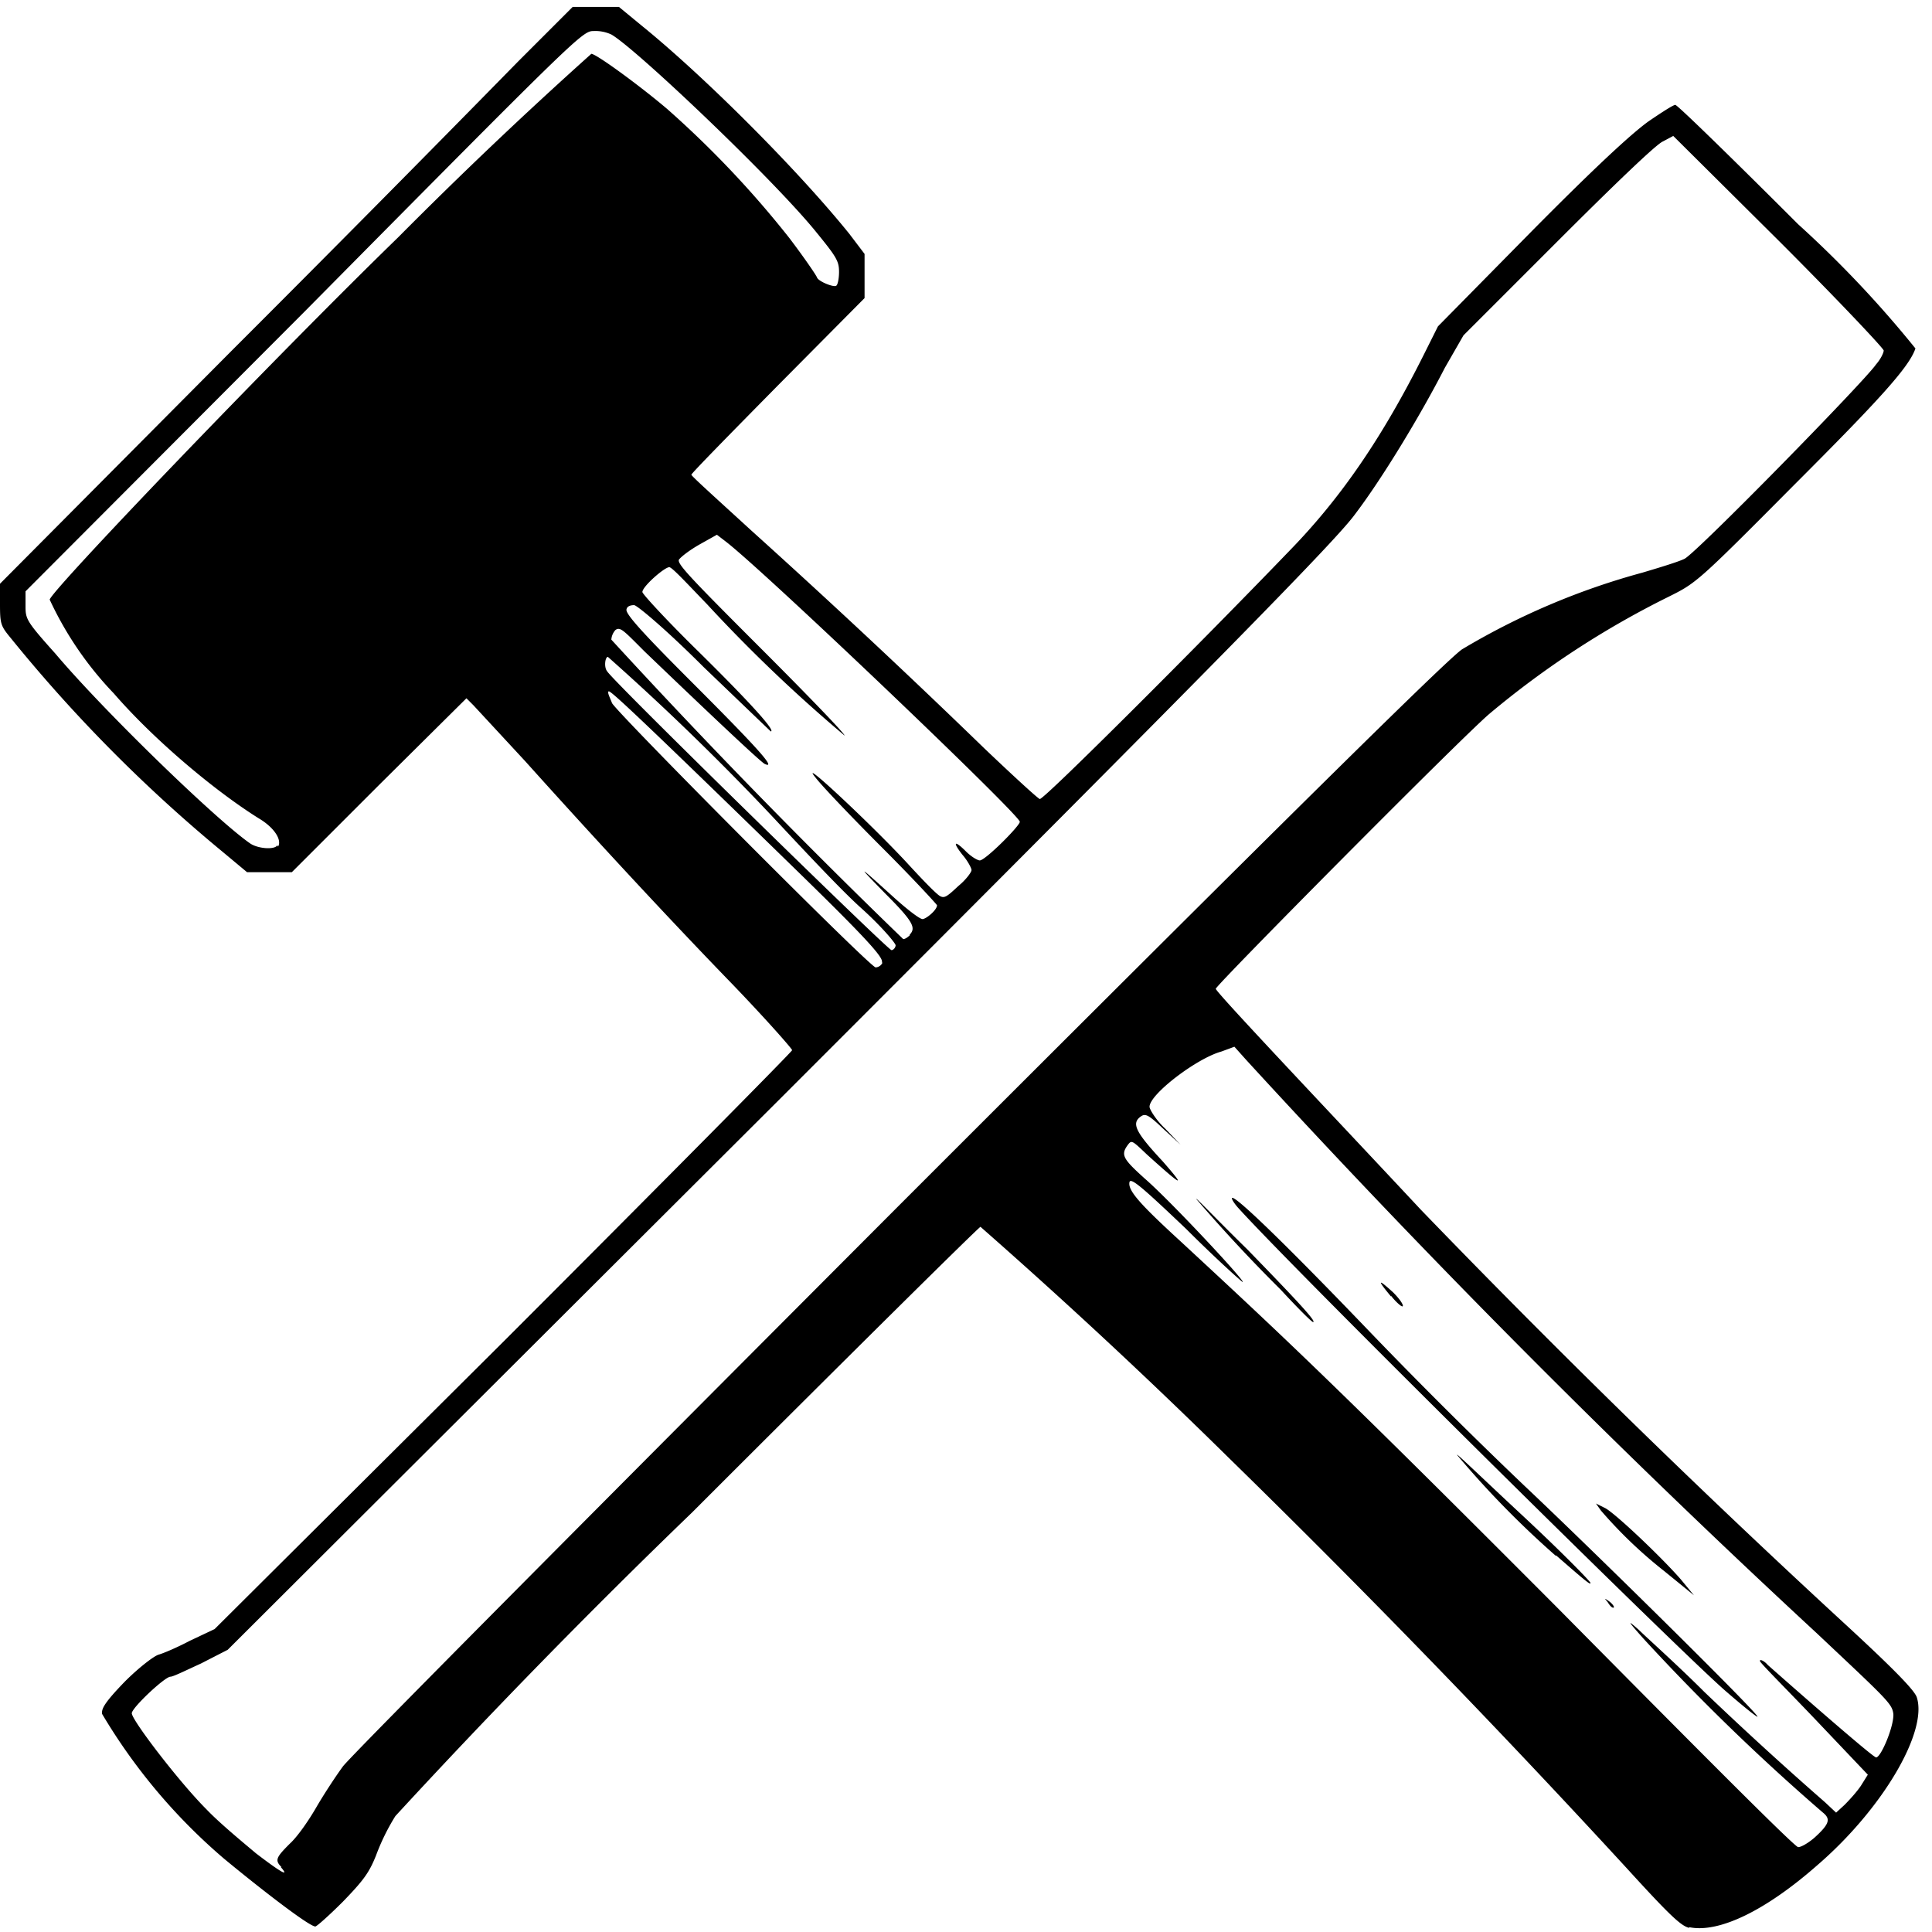 <svg xmlns="http://www.w3.org/2000/svg" viewBox="0 0 28 28"><path d="M24.48 27.94c-.12-.03-.28-.18-.9-.86a155.38 155.38 0 0 0-5.77-5.95 86.1 86.1 0 0 0-3.6-3.35c-.02 0-1.9 1.86-4.18 4.14a103.17 103.17 0 0 0-4.3 4.4 3.14 3.14 0 0 0-.28.57c-.1.25-.18.36-.48.67-.2.2-.38.36-.4.36-.09 0-.8-.55-1.32-.98a8.37 8.37 0 0 1-1.77-2.1c-.01-.07.02-.15.33-.47.2-.2.42-.37.49-.39s.26-.1.45-.2l.36-.17 4.19-4.17c2.3-2.3 4.18-4.2 4.18-4.22s-.37-.44-.85-.94c-.97-1-2.05-2.17-3.02-3.25l-.75-.81-.1-.1-1.26 1.25-1.27 1.27h-.65l-.36-.3a21.8 21.8 0 0 1-3.07-3.1C.01 9.07 0 9.04 0 8.75v-.29l3.37-3.39A570.41 570.41 0 0 0 7.51.89L8.3.1h.67l.34.28c.9.73 2.25 2.08 3 3.01l.22.29v.64l-1.25 1.26c-.69.7-1.26 1.28-1.26 1.3s.39.37.87.81a127.58 127.58 0 0 1 3.38 3.16c.42.4.78.73.8.73.07 0 2.35-2.28 3.62-3.6.75-.77 1.35-1.65 1.95-2.85l.2-.4 1.35-1.37c.92-.93 1.45-1.42 1.7-1.6.19-.13.36-.24.39-.24s.83.78 1.78 1.73a15.88 15.88 0 0 1 1.7 1.8c-.09.27-.53.75-1.78 2-1.39 1.4-1.4 1.4-1.8 1.6a13 13 0 0 0-2.6 1.7c-.43.37-3.96 3.93-3.96 3.98s1.7 1.84 2.97 3.2a145.9 145.9 0 0 0 6.11 5.97c.75.69 1.05 1 1.08 1.1.16.5-.5 1.62-1.44 2.43-.75.66-1.43.99-1.86.9zm-20.4-.88c-.1-.1-.08-.14.12-.34.11-.1.27-.33.38-.52s.28-.45.39-.6 3.73-3.79 8.06-8.13c5.64-5.64 7.95-7.92 8.16-8.06A10.4 10.4 0 0 1 23.8 8.3c.27-.08.53-.16.61-.2.14-.05 2.61-2.57 2.78-2.82.07-.08.11-.17.11-.2s-.67-.74-1.51-1.58l-1.54-1.53-.15.08c-.1.04-.78.7-1.53 1.45l-1.36 1.36-.27.47c-.37.72-.92 1.62-1.3 2.12-.26.36-1.76 1.9-8.32 8.46l-8.02 8-.39.2c-.22.1-.4.19-.44.19-.08 0-.56.45-.56.53 0 .1.69 1 1.08 1.39.19.2.53.48.72.64.34.26.5.36.36.2zm22.22-.43c.22-.2.23-.27.12-.36a31.35 31.35 0 0 1-2.6-2.52c-.24-.27-.24-.28-.07-.13.1.1.55.5.95.9a52.63 52.63 0 0 0 1.75 1.6l.16.15.12-.11c.07-.07.18-.19.24-.28l.1-.16-.76-.8c-.42-.44-.78-.8-.8-.84s.05-.02.11.05c.61.54 1.53 1.34 1.57 1.34.07 0 .26-.45.25-.63-.02-.15-.08-.2-1.11-1.17a142.1 142.1 0 0 1-8.27-8.31l-.17-.19-.19.07c-.36.1-1.04.62-1.04.8 0 .04.1.2.23.32l.22.23-.25-.23c-.2-.19-.25-.22-.31-.19-.16.1-.11.22.3.66.35.4.29.37-.23-.1-.22-.21-.22-.21-.28-.13-.1.14-.06.2.25.48.38.33 1.47 1.5 1.42 1.5-.01 0-.39-.34-.82-.77-.6-.57-.8-.75-.82-.68-.03.12.15.32.75.87 1.49 1.38 2.27 2.11 5.46 5.31 1.89 1.91 3.43 3.46 3.48 3.46s.16-.07.24-.14zM25 24.5c-.73-.64-6.25-6.1-7.06-7-.07-.08-.1-.14-.08-.14.08 0 .83.73 2 1.95a74.25 74.25 0 0 0 2.23 2.22c1.05.99 3.44 3.35 3.38 3.35-.02 0-.24-.18-.47-.38zm-1.7-1.28c-.05-.06-.05-.06.01-.02s.1.1.07.1c-.02 0-.05-.03-.08-.08zm.82-.45a6.6 6.6 0 0 1-.92-.88l-.07-.1.14.07c.17.1.82.72 1.09 1.03l.19.23-.43-.35zm-1.57-.22a13.5 13.5 0 0 1-1.43-1.46c-.04-.06.36.33.93.86s1 .97 1 .99c0 .03-.03.01-.5-.4zm-3.99-3.86a22.8 22.8 0 0 1-1.22-1.31c-.03-.05.3.3.74.73.68.7 1.01 1.05.95 1.05-.02 0-.22-.2-.47-.47zm1.6.1c-.2-.24-.2-.27.03-.06.1.1.15.18.14.2s-.1-.06-.17-.15zm-7.38-4.84c.03-.06-.15-.28-1.26-1.36-2.36-2.3-2.68-2.59-2.7-2.57s.02.09.05.17c.08.15 3.74 3.83 3.82 3.83.03 0 .08-.02.1-.07zm.2-.25c0-.03-.21-.28-.5-.54s-.85-.86-1.28-1.32a36.8 36.8 0 0 0-2.39-2.32c-.04 0-.06.15-.01.21.1.16 4.07 4.04 4.12 4.04.03 0 .06-.04.06-.07zm.2-.15c.1-.1.06-.19-.35-.6-.44-.45-.4-.42.14.07.19.17.36.3.4.3.05 0 .21-.13.21-.2 0-.01-.34-.38-.78-.82s-.88-.9-.98-1.03c-.27-.33.8.67 1.32 1.23.22.24.44.47.49.49.06.03.1 0 .26-.15.11-.09.19-.2.19-.23s-.06-.14-.13-.22c-.15-.19-.12-.22.05-.05.08.08.17.13.2.13.08 0 .58-.5.58-.56 0-.1-3.7-3.63-4.26-4.06l-.13-.1-.25.14c-.14.08-.26.17-.3.22-.03.06.15.25 1.2 1.3.67.67 1.21 1.23 1.2 1.25a21.9 21.9 0 0 1-1.99-1.9c-.28-.29-.51-.54-.55-.54-.07 0-.39.28-.39.36 0 .03.38.44.82.87.73.72 1.12 1.15 1.04 1.15l-.97-.93c-.56-.56-.97-.9-1.01-.9s-.1.01-.11.06c-.02.06.2.31.94 1.05.95.95 1.25 1.28 1.06 1.19-.08-.05-.77-.7-1.74-1.63-.3-.3-.35-.36-.42-.31a.23.23 0 0 0-.06.14 101 101 0 0 0 4.23 4.34c.03 0 .07-.03.1-.06zm-9.15-1.28c.06-.1-.06-.28-.28-.41-.64-.4-1.52-1.14-2.1-1.81a5 5 0 0 1-.93-1.36c.03-.14 3.25-3.5 5.05-5.25A66.3 66.3 0 0 1 8.57.78c.07 0 .7.46 1.1.8a14.38 14.38 0 0 1 1.77 1.87c.22.29.39.54.4.57.02.06.25.15.28.12.02-.01.04-.1.04-.2 0-.16-.04-.22-.35-.6C11.17 2.56 9.21.7 8.86.5A.55.55 0 0 0 8.6.45c-.16 0-.24.08-4.19 4.07L.37 8.57v.2c0 .2 0 .22.43.7.7.83 2.32 2.4 2.82 2.75.11.08.36.1.4.03z"/></svg>